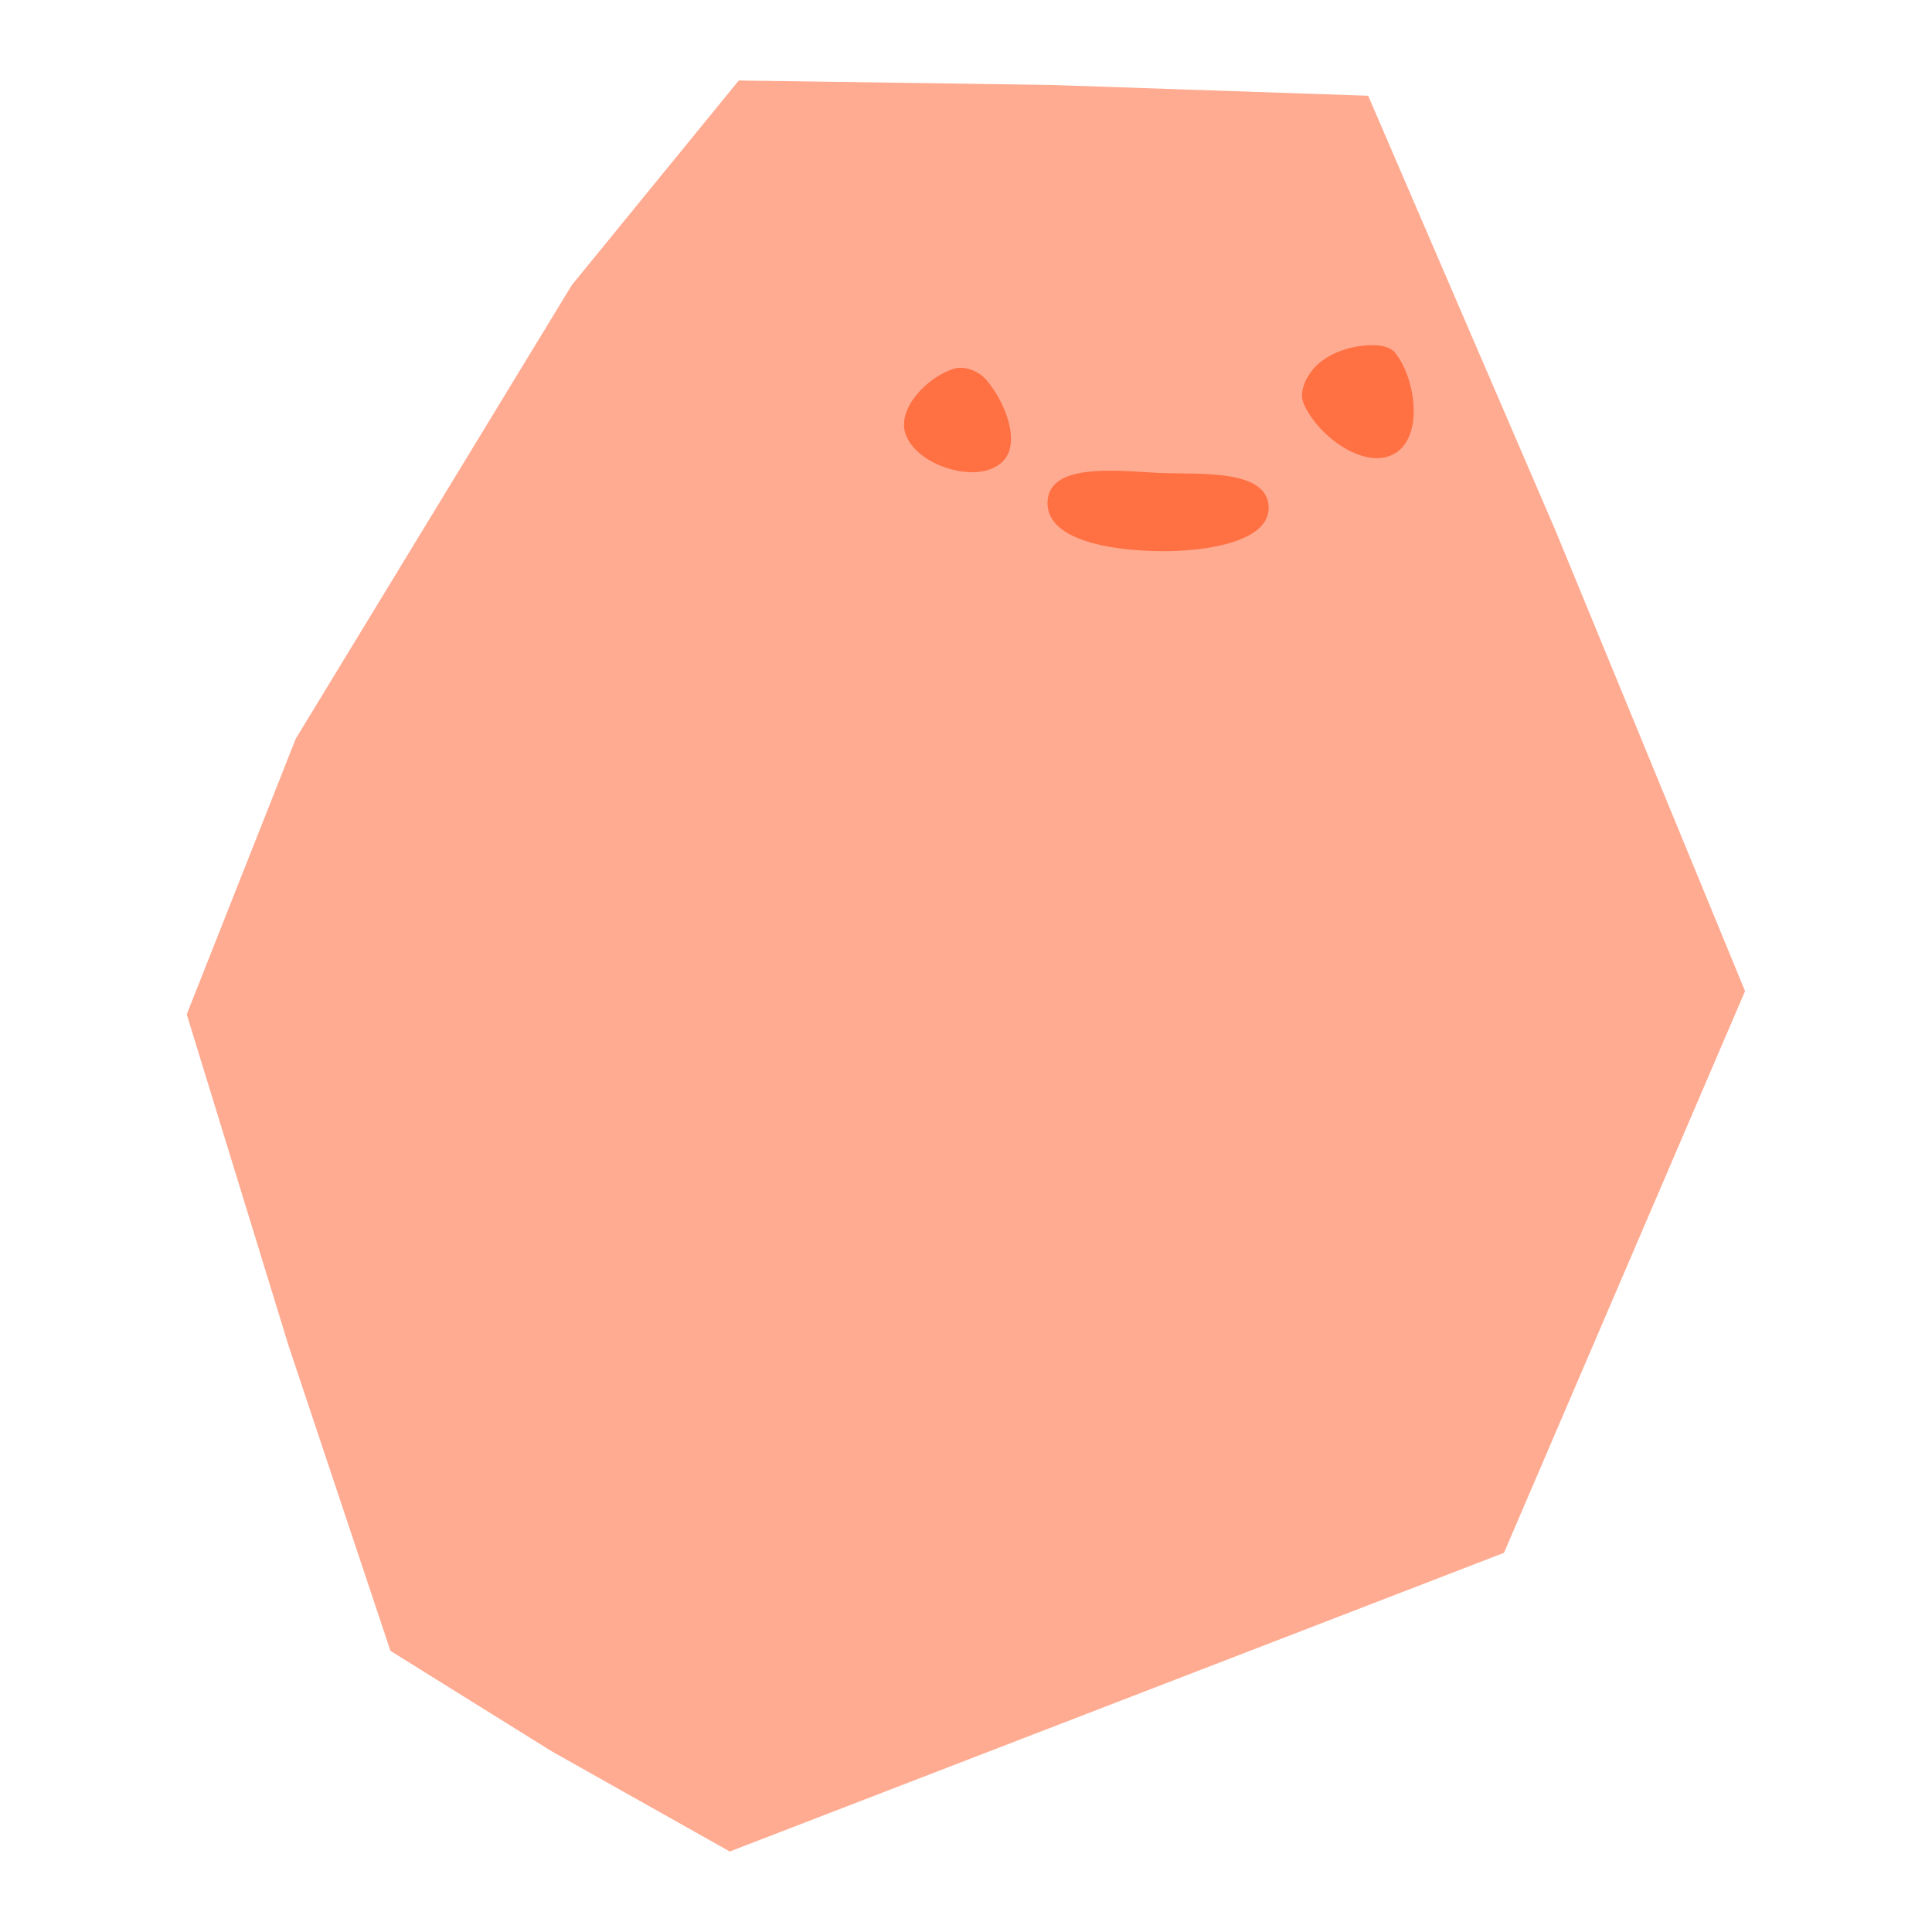 <?xml version="1.0" encoding="UTF-8" standalone="no"?>
<svg
   xmlns:dc="http://purl.org/dc/elements/1.1/"
   xmlns:cc="http://creativecommons.org/ns#"
   xmlns:rdf="http://www.w3.org/1999/02/22-rdf-syntax-ns#"
   xmlns:svg="http://www.w3.org/2000/svg"
   xmlns="http://www.w3.org/2000/svg"
   xmlns:sodipodi="http://sodipodi.sourceforge.net/DTD/sodipodi-0.dtd"
   xmlns:inkscape="http://www.inkscape.org/namespaces/inkscape"
   version="1.1"
   id="svg2"
   viewBox="0 0 1200 1200"
   height="1200"
   width="1200"
   inkscape:version="0.91 r13725"
   sodipodi:docname="stone.svg">
  <sodipodi:namedview
     pagecolor="#ffffff"
     bordercolor="#666666"
     borderopacity="1"
     objecttolerance="10"
     gridtolerance="10"
     guidetolerance="10"
     inkscape:pageopacity="0"
     inkscape:pageshadow="2"
     inkscape:window-width="782"
     inkscape:window-height="480"
     id="namedview7"
     showgrid="false"
     inkscape:zoom="0.62335538"
     inkscape:cx="719.77318"
     inkscape:cy="921.63569"
     inkscape:window-x="247"
     inkscape:window-y="153"
     inkscape:window-maximized="0"
     inkscape:current-layer="svg2" />
  <defs
     id="defs4" />
  <g
     style="fill:#ff7043;fill-opacity:1;stroke:none"
     id="g4137"
     transform="matrix(1.196,0,0,1.196,-140.955,122.037)">
    <path
       style="fill:#ff7043;fill-opacity:1;stroke:none"
       d="m 866.814,71.803 c 12.713,16.411 -1.419,69.257 -19.352,79.713 -18.64,10.868 -63.181,-18.118 -71.378,-38.077 -2.818,-6.862 4.99,-45.486 22.365,-54.892 20.413,-11.051 56.35,-1.107 68.365,13.256 z m -274.344,9.589 c 6.806,-2.093 51.771,1.566 56.414,6.964 11.348,13.195 7.656,50.48 -5.316,62.083 -15.507,13.871 -74.717,-9.003 -81.218,-28.766 -5.239,-15.926 14.095,-35.353 30.121,-40.281 z m 127.43,43.349 c 22.813,0.807 66.577,19.111 68.046,41.89 1.437,22.28 -38.512,27.565 -60.834,28.025 -27.538,0.567 -93.347,0.029 -91.169,-27.429 1.947,-24.545 59.35,-43.356 83.956,-42.486 z"
       id="path4139"
       inkscape:connector-curvature="0"
       sodipodi:nodetypes="cssacssssssssss" />
  </g>
  <g
     transform="translate(0,147.638)"
     id="layer1"
     style="fill:#ffab91;fill-opacity:1">
    <path
       id="path3358"
       d="M 458.865,-97.638 355.19,29.385 183.717,311.158 115.983,482.398 179.272,688.309 242.519,877.732 342.532,940.047 453.277,1002.362 934.146,816.856 1083.881,467.962 966.214,182.061 849.796,-88.176 652.352,-94.886 Z M 847.468,66.998 c 6.617,-0.608 15.277,-0.448 19.346,4.805 12.713,16.411 17.362,51.817 -0.571,62.273 -18.64,10.868 -48.424,-11.41 -56.621,-31.369 -2.818,-6.862 1.405,-15.752 6.267,-21.355 7.579,-8.732 20.064,-13.296 31.579,-14.354 z M 592.471,81.392 c 6.806,-2.093 15.551,1.566 20.193,6.964 11.348,13.195 22.412,39.748 9.44,51.351 -15.507,13.871 -53.253,1.729 -59.754,-18.034 -5.239,-15.926 14.095,-35.353 30.121,-40.281 z m 130.113,64.813 c 22.813,0.807 63.894,-2.354 65.363,20.426 1.437,22.28 -38.512,27.565 -60.834,28.025 -27.538,0.567 -78.59,-3.996 -76.412,-31.454 1.947,-24.545 47.276,-17.867 71.883,-16.997 z"
       style="fill:#ffab91;fill-opacity:1;stroke:none" />
  </g>
</svg>
